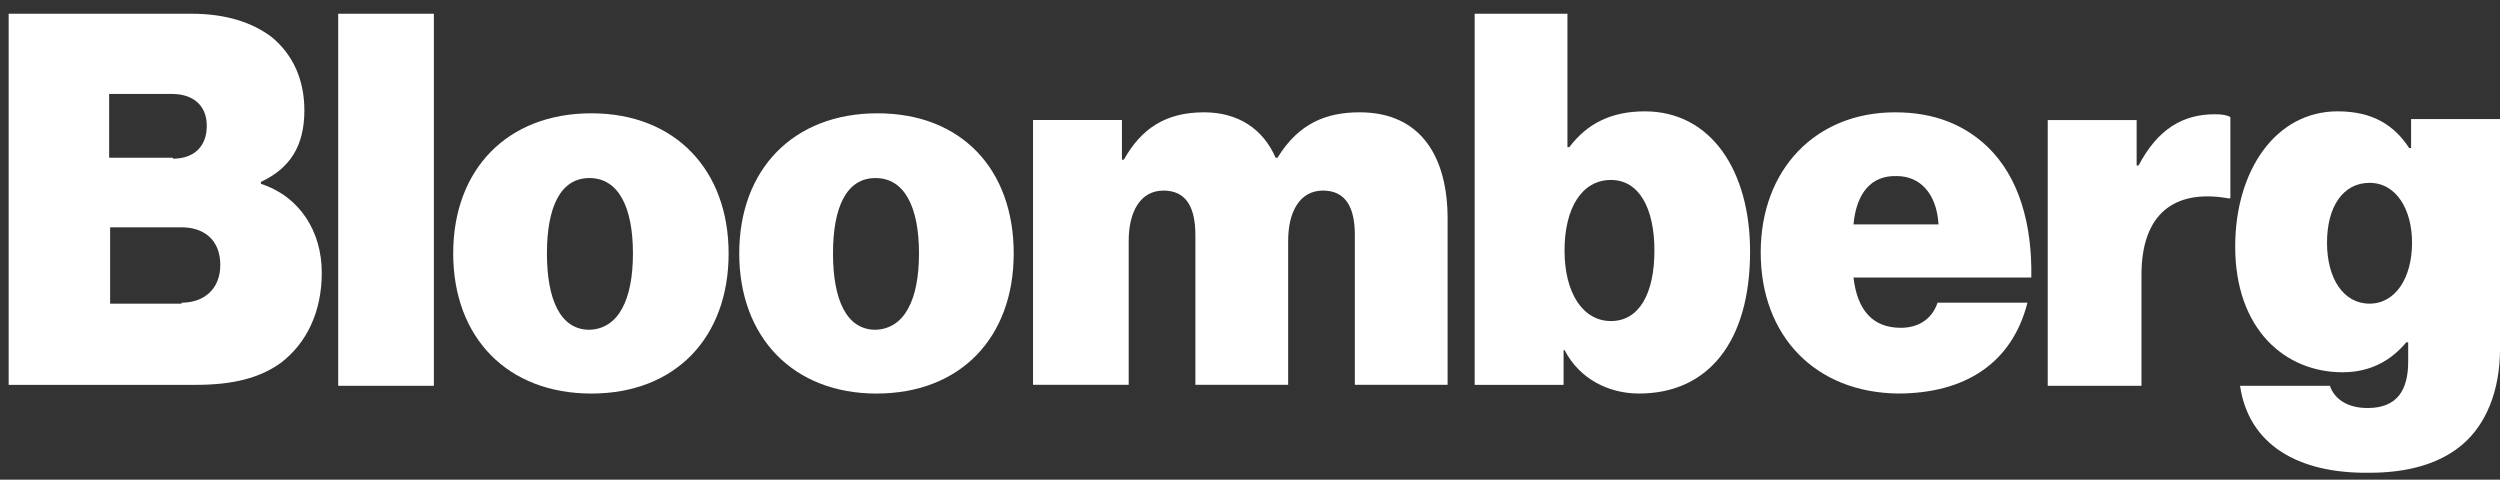 <svg width="172" height="33" viewBox="0 0 172 33" fill="none" xmlns="http://www.w3.org/2000/svg">
<rect x="0" y="0" width="172" height="33" fill="#333333" stroke="none"/>
<path d="M0.596 0.945H13.162C15.555 0.945 17.351 1.544 18.68 2.541C20.143 3.738 20.941 5.466 20.941 7.594C20.941 10.054 19.944 11.583 17.949 12.514V12.647C20.608 13.511 22.138 15.905 22.138 18.764C22.138 21.49 21.074 23.617 19.345 24.947C17.882 26.011 16.021 26.477 13.494 26.477H0.596V0.945ZM11.899 10.918C13.228 10.918 14.226 10.187 14.226 8.658C14.226 7.195 13.228 6.464 11.832 6.464H7.51V10.852H11.899V10.918ZM12.497 20.825C14.026 20.825 15.156 19.894 15.156 18.232C15.156 16.437 13.96 15.639 12.497 15.639H7.577V20.892H12.497V20.825Z" fill="white"/>
<path d="M23.268 0.945H29.85V26.543H23.268V0.945Z" fill="white"/>
<path d="M31.18 17.436C31.18 11.651 34.903 7.795 40.687 7.795C46.472 7.795 50.129 11.718 50.129 17.436C50.129 23.22 46.472 27.076 40.687 27.076C34.903 27.076 31.18 23.22 31.18 17.436ZM43.546 17.436C43.546 14.244 42.549 12.25 40.554 12.25C38.56 12.25 37.629 14.244 37.629 17.436C37.629 20.627 38.56 22.688 40.554 22.688C42.549 22.622 43.546 20.627 43.546 17.436Z" fill="white"/>
<path d="M50.86 17.436C50.86 11.651 54.584 7.795 60.368 7.795C66.152 7.795 69.743 11.651 69.743 17.436C69.743 23.22 66.086 27.076 60.302 27.076C54.584 27.076 50.86 23.22 50.86 17.436ZM63.227 17.436C63.227 14.244 62.23 12.25 60.235 12.25C58.24 12.25 57.31 14.244 57.31 17.436C57.31 20.627 58.24 22.688 60.235 22.688C62.23 22.622 63.227 20.627 63.227 17.436Z" fill="white"/>
<path d="M71.072 8.258H77.189V10.984H77.322C78.519 8.857 80.181 7.727 82.841 7.727C85.168 7.727 86.896 8.857 87.761 10.851H87.894C89.356 8.458 91.284 7.727 93.545 7.727C97.8 7.727 99.595 10.851 99.595 15.04V26.476H93.213V16.171C93.213 14.309 92.614 13.112 91.019 13.112C89.423 13.112 88.625 14.575 88.625 16.569V26.476H82.242V16.171C82.242 14.309 81.644 13.112 80.048 13.112C78.452 13.112 77.654 14.575 77.654 16.569V26.476H71.072V8.258Z" fill="white"/>
<path d="M107.64 24.083H107.574V26.477H101.457V0.945H107.84V10.121H107.973C109.17 8.525 110.832 7.661 113.159 7.661C117.746 7.661 120.406 11.783 120.406 17.301C120.406 23.485 117.547 27.075 112.76 27.075C110.765 27.075 108.704 26.144 107.64 24.083ZM113.824 17.235C113.824 14.309 112.76 12.381 110.832 12.381C108.837 12.381 107.64 14.309 107.64 17.235C107.64 20.16 108.904 22.088 110.832 22.088C112.76 22.088 113.824 20.227 113.824 17.235Z" fill="white"/>
<path d="M121.137 17.367C121.137 11.649 124.927 7.727 130.379 7.727C133.105 7.727 135.166 8.591 136.762 10.12C138.889 12.181 139.82 15.373 139.754 19.096H127.52C127.786 21.357 128.85 22.553 130.778 22.553C131.908 22.553 132.905 22.021 133.304 20.825H139.488C138.424 25.013 135.166 27.074 130.578 27.074C124.927 27.008 121.137 23.152 121.137 17.367ZM127.52 15.439H133.371C133.238 13.245 132.041 12.115 130.512 12.115C128.717 12.048 127.719 13.312 127.52 15.439Z" fill="white"/>
<path d="M147.001 11.385H147.134C148.464 8.859 150.193 7.861 152.387 7.861C152.918 7.861 153.251 7.928 153.45 8.061V13.646H153.317C149.528 12.981 147.334 14.776 147.334 18.898V26.544H140.884V8.26H147.001V11.385Z" fill="white"/>
<path d="M154.115 26.543H160.298C160.564 27.34 161.362 28.072 162.891 28.072C164.952 28.072 165.683 26.808 165.683 24.88V23.551H165.551C164.553 24.747 163.157 25.612 161.162 25.612C157.24 25.612 153.782 22.686 153.782 16.968C153.782 11.716 156.575 7.66 160.83 7.66C163.29 7.66 164.753 8.657 165.75 10.187H165.883V8.192H172V24.016C172 26.942 171.002 29.202 169.473 30.532C167.878 31.928 165.617 32.526 163.024 32.526C158.104 32.593 154.713 30.598 154.115 26.543ZM165.949 16.702C165.949 14.442 164.886 12.58 163.024 12.58C161.229 12.58 160.099 14.176 160.099 16.702C160.099 19.163 161.229 20.891 163.024 20.891C164.819 20.891 165.949 19.096 165.949 16.702Z" fill="white"/>
</svg>
